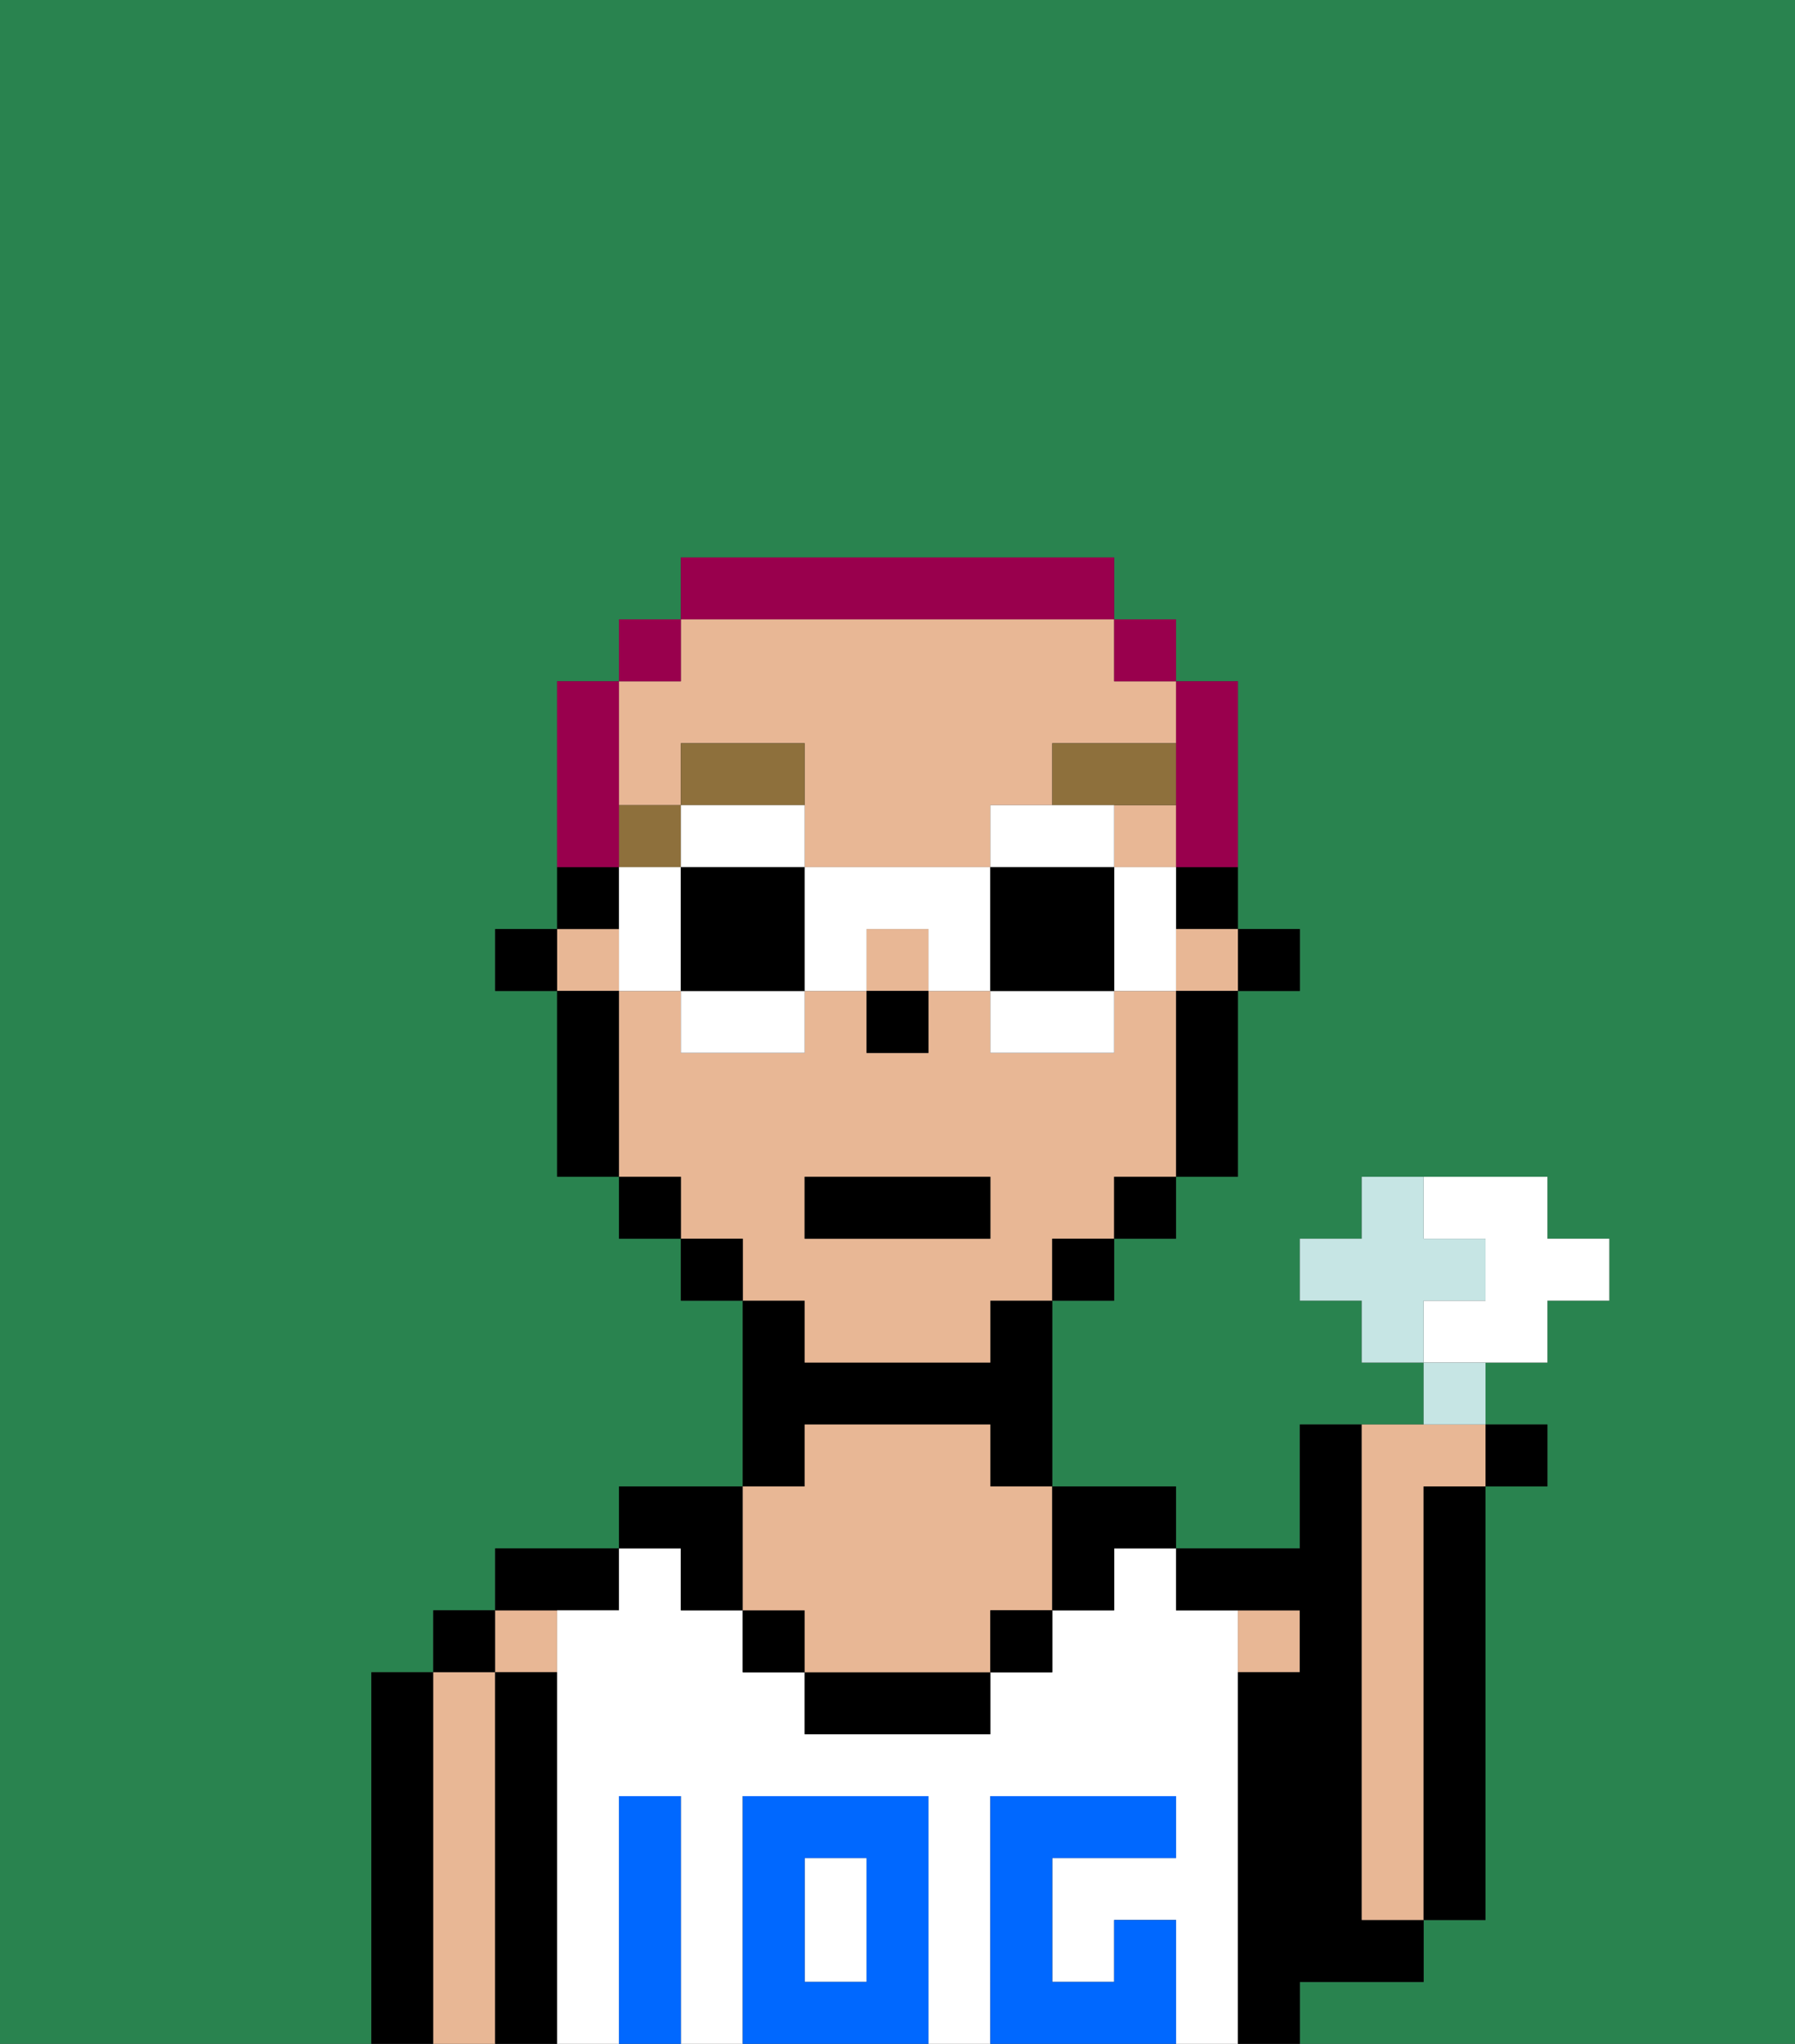 <svg xmlns="http://www.w3.org/2000/svg" viewBox="0 0 29 33"><rect x="0" y="0" width="29" height="33" fill="#333333" stroke="none"/><defs><style>polygon,rect,path{shape-rendering:crispedges;}.ba22-1{fill:#29834f;}.ba22-2{fill:#000000;}.ba22-3{fill:#e8b795;}.ba22-4{fill:#ffffff;}.ba22-5{fill:#0068ff;}.ba22-6{fill:#8e703c;}.ba22-7{fill:#99004d;}.ba22-8{fill:#ffffff;}.ba22-9{fill:#c6e5e4;}</style></defs><path class="ba22-1" d="M0,33H6V27H7V26H8V25h2V24h2V21H11V20H10V19H9V16H8V15H9V11h1V10h1V9h7v1h1v1h1v4h1v1H20v3H19v1H18v1H17v3h2v1h2V23h2V22H22V21H21V20h1V19h3v1h1v1H25v1H24v1h1v1H24v7H23v1H21v1h8V0H0Z"/><path class="ba22-2" d="M7,27H6v6H7V27Z"/><rect class="ba22-2" x="7" y="26" width="1" height="1"/><path class="ba22-3" d="M8,27H7v6H8V27Z"/><rect class="ba22-3" x="8" y="26" width="1" height="1"/><path class="ba22-2" d="M9,27H8v6H9V27Z"/><path class="ba22-2" d="M10,26V25H8v1h2Z"/><path class="ba22-4" d="M20,27V26H19V25H18v1H17v1H16v1H13V27H12V26H11V25H10v1H9v7h1V29h1v4h1V29h3v4h1V29h3v1H17v2h1V31h1v2h1V27Z"/><rect class="ba22-4" x="13" y="30" width="1" height="2"/><path class="ba22-2" d="M11,26h1V24H10v1h1Z"/><path class="ba22-2" d="M13,23h3v1h1V21H16v1H13V21H12v3h1Z"/><rect class="ba22-2" x="12" y="26" width="1" height="1"/><path class="ba22-2" d="M13,27v1h3V27H13Z"/><path class="ba22-3" d="M13,26v1h3V26h1V24H16V23H13v1H12v2Z"/><rect class="ba22-2" x="16" y="26" width="1" height="1"/><path class="ba22-2" d="M18,26V25h1V24H17v2Z"/><path class="ba22-3" d="M21,27V26H20v1Z"/><path class="ba22-2" d="M22,32h1V31H22V23H21v2H19v1h2v1H20v6h1V32Z"/><path class="ba22-3" d="M22,31h1V24h1V23H22v8Z"/><path class="ba22-2" d="M23,25v6h1V24H23Z"/><path class="ba22-5" d="M12,29v4h3V29Zm2,3H13V30h1Z"/><path class="ba22-5" d="M11,29H10v4h1V29Z"/><path class="ba22-5" d="M18,31v1H17V30h2V29H16v4h3V31Z"/><rect class="ba22-2" x="20" y="15" width="1" height="1"/><path class="ba22-2" d="M19,15h1V14H19Z"/><path class="ba22-3" d="M13,22h3V21h1V20h1V19h1V16H18v1H16V16H15v1H14V16H13v1H11V16H10v3h1v1h1v1h1Zm0-3h3v1H13Z"/><path class="ba22-3" d="M11,13V12h2v2h3V13h1V12h2V11H18V10H11v1H10v2Z"/><rect class="ba22-3" x="19" y="15" width="1" height="1"/><rect class="ba22-3" x="14" y="15" width="1" height="1"/><rect class="ba22-3" x="18" y="13" width="1" height="1"/><rect class="ba22-3" x="9" y="15" width="1" height="1"/><path class="ba22-2" d="M19,17v2h1V16H19Z"/><rect class="ba22-2" x="18" y="19" width="1" height="1"/><rect class="ba22-2" x="17" y="20" width="1" height="1"/><rect class="ba22-2" x="11" y="20" width="1" height="1"/><rect class="ba22-2" x="10" y="19" width="1" height="1"/><path class="ba22-2" d="M10,14H9v1h1Z"/><path class="ba22-2" d="M10,16H9v3h1V16Z"/><rect class="ba22-2" x="8" y="15" width="1" height="1"/><rect class="ba22-2" x="14" y="16" width="1" height="1"/><rect class="ba22-6" x="10" y="13" width="1" height="1"/><path class="ba22-6" d="M13,12H11v1h2Z"/><path class="ba22-6" d="M19,13V12H17v1h2Z"/><rect class="ba22-2" x="13" y="19" width="3" height="1"/><path class="ba22-7" d="M19,13v1h1V11H19v2Z"/><rect class="ba22-7" x="18" y="10" width="1" height="1"/><path class="ba22-7" d="M18,10V9H11v1h7Z"/><rect class="ba22-7" x="10" y="10" width="1" height="1"/><path class="ba22-7" d="M10,13V11H9v3h1Z"/><path class="ba22-8" d="M12,14h1V13H11v1Z"/><path class="ba22-8" d="M11,17h2V16H11Z"/><path class="ba22-8" d="M10,14v2h1V14Z"/><path class="ba22-2" d="M12,14H11v2h2V14Z"/><path class="ba22-8" d="M19,14H18v2h1V14Z"/><path class="ba22-8" d="M18,13H16v1h2Z"/><path class="ba22-8" d="M16,17h2V16H16Z"/><path class="ba22-8" d="M13,14v2h1V15h1v1h1V14Z"/><path class="ba22-2" d="M16,14v2h2V14Z"/><path class="ba22-8" d="M25,22V21h1V20H25V19H23v1h1v1H23v1h2Z"/><path class="ba22-9" d="M24,21V20H23V19H22v1H21v1h1v1h1V21Z"/><path class="ba22-9" d="M24,22H23v1h1Z"/><rect class="ba22-2" x="24" y="23" width="1" height="1"/></svg>